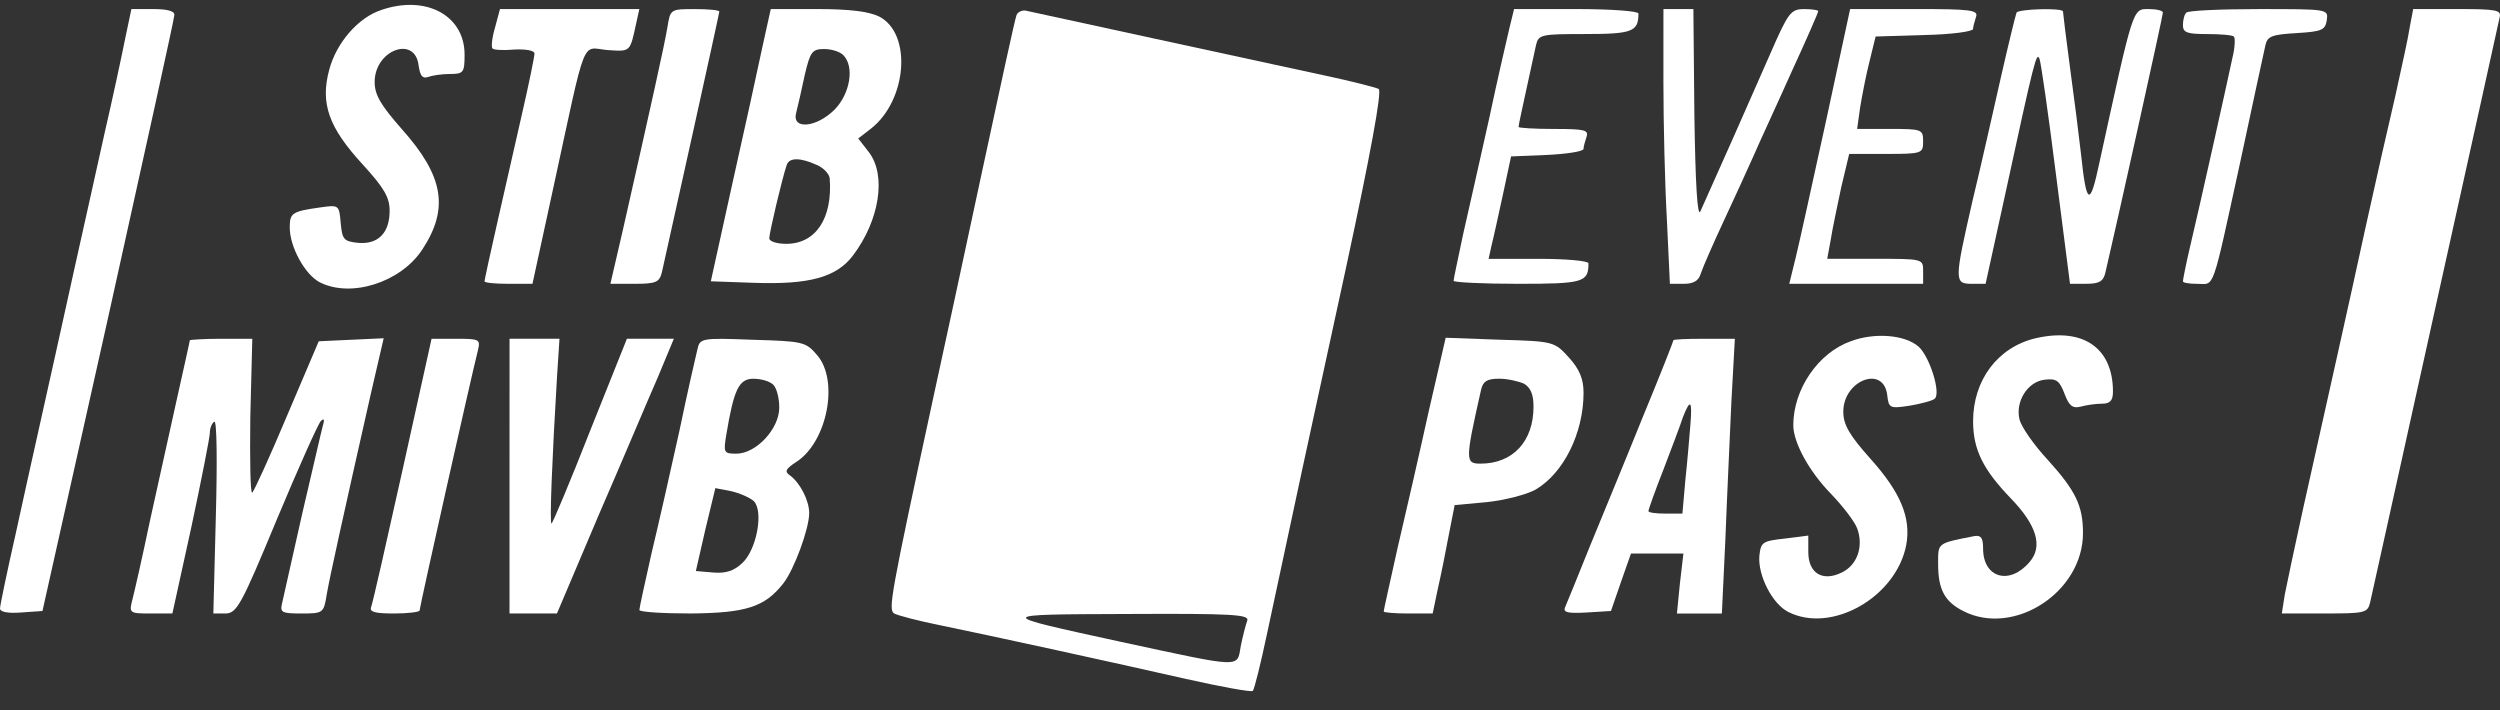 <svg fill="none" height="25" viewBox="0 0 88 25" width="88" xmlns="http://www.w3.org/2000/svg"><rect x="0" y="0" width="88" height="25" fill="#333333" stroke="none"/><g fill="#fff"><path d="m13.416.354c-.809.264-1.583 1.16-1.829 2.11-.317 1.178-.018 2.022 1.178 3.323.756.826.95 1.16.95 1.635 0 .774-.404 1.196-1.125 1.125-.492-.053-.545-.123-.598-.703-.053-.633-.07-.633-.703-.545-1.002.141-1.09.193-1.09.703 0 .703.545 1.67 1.055 1.934 1.108.563 2.849 0 3.605-1.143.95-1.442.774-2.585-.721-4.255-.739-.844-.95-1.196-.95-1.653 0-1.125 1.424-1.653 1.547-.58.053.369.141.475.334.404.141-.053.492-.105.774-.105.475 0 .51-.053.51-.686 0-1.371-1.354-2.11-2.936-1.565z"/><path d="m4.396 1.409c-.123.615-.44 2.092-.721 3.306-.264 1.213-.739 3.306-1.037 4.66-1.002 4.554-1.565 7.016-2.092 9.442-.299 1.319-.545 2.497-.545 2.602 0 .123.281.176.738.141l.756-.053 2.321-10.374c1.266-5.715 2.321-10.48 2.321-10.603.018-.141-.246-.211-.756-.211h-.756z"/><path d="m17.425.97c-.105.352-.141.686-.088.738.053.053.404.07.774.035.404-.018.703.035.703.141s-.193 1.055-.44 2.128c-.246 1.055-.633 2.813-.879 3.868-.246 1.073-.44 1.987-.44 2.022 0 .053.387.088.844.088h.844l.756-3.481c1.161-5.345.95-4.835 1.881-4.747.826.053.791.088 1.02-.967l.105-.475h-2.444-2.462z"/><path d="m23.491.97c-.105.633-.58 2.761-1.565 7.121l-.44 1.899h.862c.739 0 .862-.053.95-.404.317-1.407 2.022-9.108 2.022-9.178 0-.053-.387-.088-.862-.088-.862 0-.862 0-.967.651z"/><path d="m26.832 1.673c-.158.756-.633 2.919-1.055 4.8l-.756 3.429 1.512.053c1.952.07 2.901-.193 3.482-.949.95-1.248 1.196-2.848.563-3.657l-.369-.475.457-.352c1.266-1.002 1.442-3.341.281-3.939-.352-.176-1.037-.264-2.163-.264h-1.653zm2.849.264c.404.404.246 1.354-.299 1.917-.651.651-1.53.721-1.354.105.053-.211.193-.809.299-1.319.193-.826.264-.914.686-.914.246 0 .545.088.668.211zm-.932 3.868c.246.105.44.317.457.475.105 1.407-.492 2.303-1.53 2.303-.334 0-.598-.088-.598-.193 0-.193.457-2.128.615-2.585.088-.264.475-.264 1.055 0z"/><path d="m35.782.53c-.053.123-.598 2.637-1.231 5.591-.633 2.954-1.389 6.471-1.688 7.824-1.53 7.086-1.6 7.508-1.389 7.649.123.07.862.264 1.653.422 1.794.369 5.662 1.213 8.616 1.881 1.248.281 2.321.475 2.356.422.053-.053.281-.967.51-2.057.879-4.114 1.477-6.91 2.778-12.871.844-3.921 1.266-6.189 1.143-6.26-.105-.053-.985-.281-1.987-.492-.985-.211-3.657-.791-5.926-1.284-2.268-.492-4.273-.932-4.449-.967-.158-.053-.334.018-.387.141zm8.123 21.311c-.053.141-.158.545-.229.897-.141.774.123.791-4.202-.141-4.519-.985-4.519-.967.246-.985 3.64-.018 4.255.018 4.185.229z"/><path d="m53.136.97c-.088.369-.422 1.811-.721 3.218-.317 1.407-.721 3.235-.914 4.062-.176.844-.334 1.565-.334 1.635 0 .053 1.02.105 2.268.105 2.303 0 2.479-.053 2.479-.721 0-.088-.791-.158-1.758-.158h-1.758l.105-.475c.07-.264.246-1.09.405-1.811l.281-1.319 1.284-.053c.686-.035 1.266-.123 1.266-.211 0-.07.053-.264.105-.422.088-.246-.07-.281-1.143-.281-.686 0-1.248-.035-1.248-.07 0-.07.105-.545.615-2.884.088-.369.176-.387 1.741-.387 1.653 0 1.864-.088 1.864-.721 0-.088-.985-.158-2.198-.158h-2.18z"/><path d="m58.552 2.904c0 1.442.053 3.605.123 4.835l.105 2.251h.492c.334 0 .527-.105.598-.369.07-.211.422-1.02.791-1.811.369-.791.844-1.829 1.055-2.303.211-.492.826-1.811 1.336-2.954.527-1.143.95-2.11.95-2.163 0-.035-.229-.07-.492-.07-.475 0-.563.123-1.178 1.53-.598 1.371-2.04 4.624-2.479 5.591-.105.229-.176-.985-.211-3.394l-.035-3.728h-.527-.527z"/><path d="m64.284 4.223c-.475 2.163-.95 4.343-1.073 4.835l-.229.932h2.356 2.356v-.44c0-.44 0-.44-1.688-.44h-1.688l.123-.668c.053-.352.229-1.178.369-1.846l.281-1.178h1.301c1.266 0 1.301-.018 1.301-.44s-.035-.44-1.161-.44h-1.161l.105-.756c.07-.422.211-1.16.334-1.635l.211-.862 1.723-.053c.932-.018 1.706-.123 1.706-.211 0-.07.053-.264.105-.422.088-.246-.158-.281-2.163-.281h-2.268z"/><path d="m70.983.442c-.035.088-.281 1.09-.545 2.251-.264 1.16-.703 3.13-1.002 4.361-.651 2.848-.651 2.936-.018 2.936h.475l.686-3.13c1.037-4.783 1.108-5.064 1.213-4.783.053.141.317 1.987.58 4.079l.492 3.833h.58c.457 0 .598-.088.668-.404.334-1.407 2.022-9.02 2.022-9.143 0-.07-.229-.123-.51-.123-.563 0-.527-.07-1.723 5.398-.334 1.582-.457 1.53-.65-.299-.07-.633-.246-2.004-.387-3.042-.141-1.037-.246-1.934-.246-1.969 0-.141-1.565-.088-1.635.035z"/><path d="m76.962.442c-.07.053-.123.264-.123.44 0 .264.141.317.844.317.475 0 .897.035.95.088.053.053.035.404-.053.756-.07.352-.387 1.758-.686 3.112-.299 1.354-.668 2.954-.809 3.552-.141.598-.246 1.143-.246 1.196 0 .053.229.088.51.088.615 0 .492.369 1.512-4.308.44-2.04.826-3.868.879-4.079.07-.334.229-.387 1.108-.44.879-.053 1.002-.105 1.055-.457.053-.387.053-.387-2.391-.387-1.336 0-2.497.053-2.55.123z"/><path d="m84.821.97c-.053.369-.299 1.459-.51 2.426-.229.967-.703 3.059-1.055 4.66-.633 2.919-1.231 5.556-2.198 9.899-.281 1.266-.563 2.62-.633 2.971l-.105.668h1.512c1.424 0 1.512-.018 1.6-.404.053-.211 1.073-4.853 2.286-10.321 1.213-5.468 2.233-10.075 2.268-10.251.07-.264-.088-.299-1.477-.299h-1.565z"/><path d="m65.146 12.012c-1.143.405-2.022 1.688-2.022 2.954 0 .615.563 1.635 1.319 2.409.422.44.844.985.932 1.231.229.633 0 1.284-.545 1.547-.686.334-1.178.018-1.178-.721v-.58l-.826.105c-.791.088-.844.123-.897.615-.053.686.457 1.688 1.02 1.969 1.53.774 3.798-.527 4.15-2.356.176-.95-.193-1.846-1.248-3.024-.756-.844-.967-1.213-.967-1.67 0-1.108 1.424-1.653 1.547-.58.053.457.088.475.791.369.404-.07.809-.176.879-.246.229-.193-.176-1.477-.563-1.829-.475-.422-1.547-.51-2.391-.194z"/><path d="m71.651 11.907c-1.336.317-2.198 1.477-2.198 2.919 0 1.002.352 1.706 1.336 2.725.914.95 1.125 1.688.651 2.233-.703.826-1.635.563-1.635-.475 0-.369-.07-.475-.299-.44-1.336.264-1.284.229-1.284.985 0 .897.229 1.319.879 1.653 1.776.914 4.22-.651 4.22-2.743 0-.967-.264-1.495-1.231-2.567-.492-.527-.932-1.161-1.002-1.424-.158-.633.281-1.336.879-1.407.422-.053.527.035.703.492.158.422.281.527.563.457.193-.053.527-.105.756-.105.281 0 .387-.105.387-.422 0-1.547-1.055-2.268-2.725-1.881z"/><path d="m6.682 11.977c0 .035-.211.967-.457 2.075-.246 1.108-.668 3.024-.949 4.29-.264 1.266-.545 2.497-.615 2.761-.123.475-.105.492.633.492h.774l.668-3.042c.352-1.653.651-3.165.651-3.323 0-.158.07-.334.158-.387.088-.053.105 1.371.053 3.323l-.088 3.429h.422c.404 0 .563-.299 1.811-3.306.756-1.811 1.459-3.376 1.547-3.464.123-.123.141-.053.07.176-.053.193-.369 1.583-.721 3.077-.334 1.494-.651 2.901-.703 3.13-.088.352-.035.387.686.387.756 0 .774-.018.879-.668.105-.615.58-2.76 1.565-7.121l.44-1.899-1.143.053-1.143.053-1.108 2.602c-.598 1.424-1.16 2.655-1.231 2.725-.07.07-.088-1.125-.07-2.655l.07-2.76h-1.09c-.615 0-1.108.035-1.108.053z"/><path d="m14.172 16.531c-.563 2.532-1.055 4.712-1.108 4.835-.07.176.141.229.809.229.492 0 .897-.053.897-.105 0-.123 1.776-8.053 2.057-9.178.088-.369.035-.387-.774-.387h-.862z"/><path d="m17.935 16.759v4.835h.844.826l1.477-3.482c.826-1.899 1.741-4.079 2.075-4.835l.563-1.354h-.826-.826l-1.301 3.253c-.703 1.794-1.319 3.253-1.354 3.253-.07 0 .018-2.233.193-5.152l.088-1.354h-.879-.879z"/><path d="m24.546 12.311c-.053.211-.352 1.512-.633 2.866-.299 1.354-.739 3.306-.985 4.325-.229 1.02-.422 1.899-.422 1.969 0 .07.809.123 1.811.123 1.952-.018 2.602-.229 3.253-1.055.387-.492.914-1.934.914-2.479 0-.44-.317-1.055-.668-1.319-.211-.141-.176-.229.229-.492 1.073-.703 1.494-2.849.721-3.745-.404-.475-.492-.492-2.286-.545-1.811-.07-1.846-.053-1.934.352zm2.673 1.231c.123.123.211.475.211.809 0 .739-.809 1.618-1.512 1.618-.44 0-.457-.035-.352-.668.264-1.583.44-1.969.95-1.969.281 0 .58.088.703.211zm-.686 4.097c.352.352.105 1.706-.404 2.18-.299.281-.58.369-1.02.334l-.615-.053.334-1.459.352-1.459.545.105c.317.07.668.229.809.352z"/><path d="m50.288 14.491c-.317 1.442-.809 3.587-1.09 4.783-.264 1.196-.492 2.198-.492 2.251 0 .035.387.07.862.07h.862l.176-.844c.105-.457.281-1.319.387-1.899l.211-1.073 1.143-.105c.633-.07 1.389-.264 1.706-.44.985-.58 1.688-1.987 1.688-3.411 0-.475-.141-.826-.51-1.231-.51-.563-.527-.58-2.426-.633l-1.917-.07zm3.358-.985c.229.141.334.369.334.809 0 1.213-.721 2.005-1.864 2.005-.545 0-.545-.105.018-2.602.07-.299.211-.387.633-.387.299 0 .686.088.879.176z"/><path d="m58.904 11.977c0 .035-.475 1.248-1.073 2.69-.58 1.442-1.424 3.482-1.864 4.554-.422 1.055-.826 2.04-.879 2.163-.07.176.105.211.756.176l.862-.053.352-1.02.352-1.002h.914.932l-.123 1.055-.105 1.055h.791.791l.123-2.602c.053-1.424.158-3.587.211-4.835l.123-2.233h-1.09c-.58 0-1.073.018-1.073.053zm.598 2.972c-.035.422-.105 1.284-.176 1.934l-.105 1.196h-.598c-.334 0-.598-.035-.598-.088 0-.053.229-.703.527-1.459.281-.739.598-1.565.686-1.846.264-.668.334-.598.264.264z"/></g></svg>